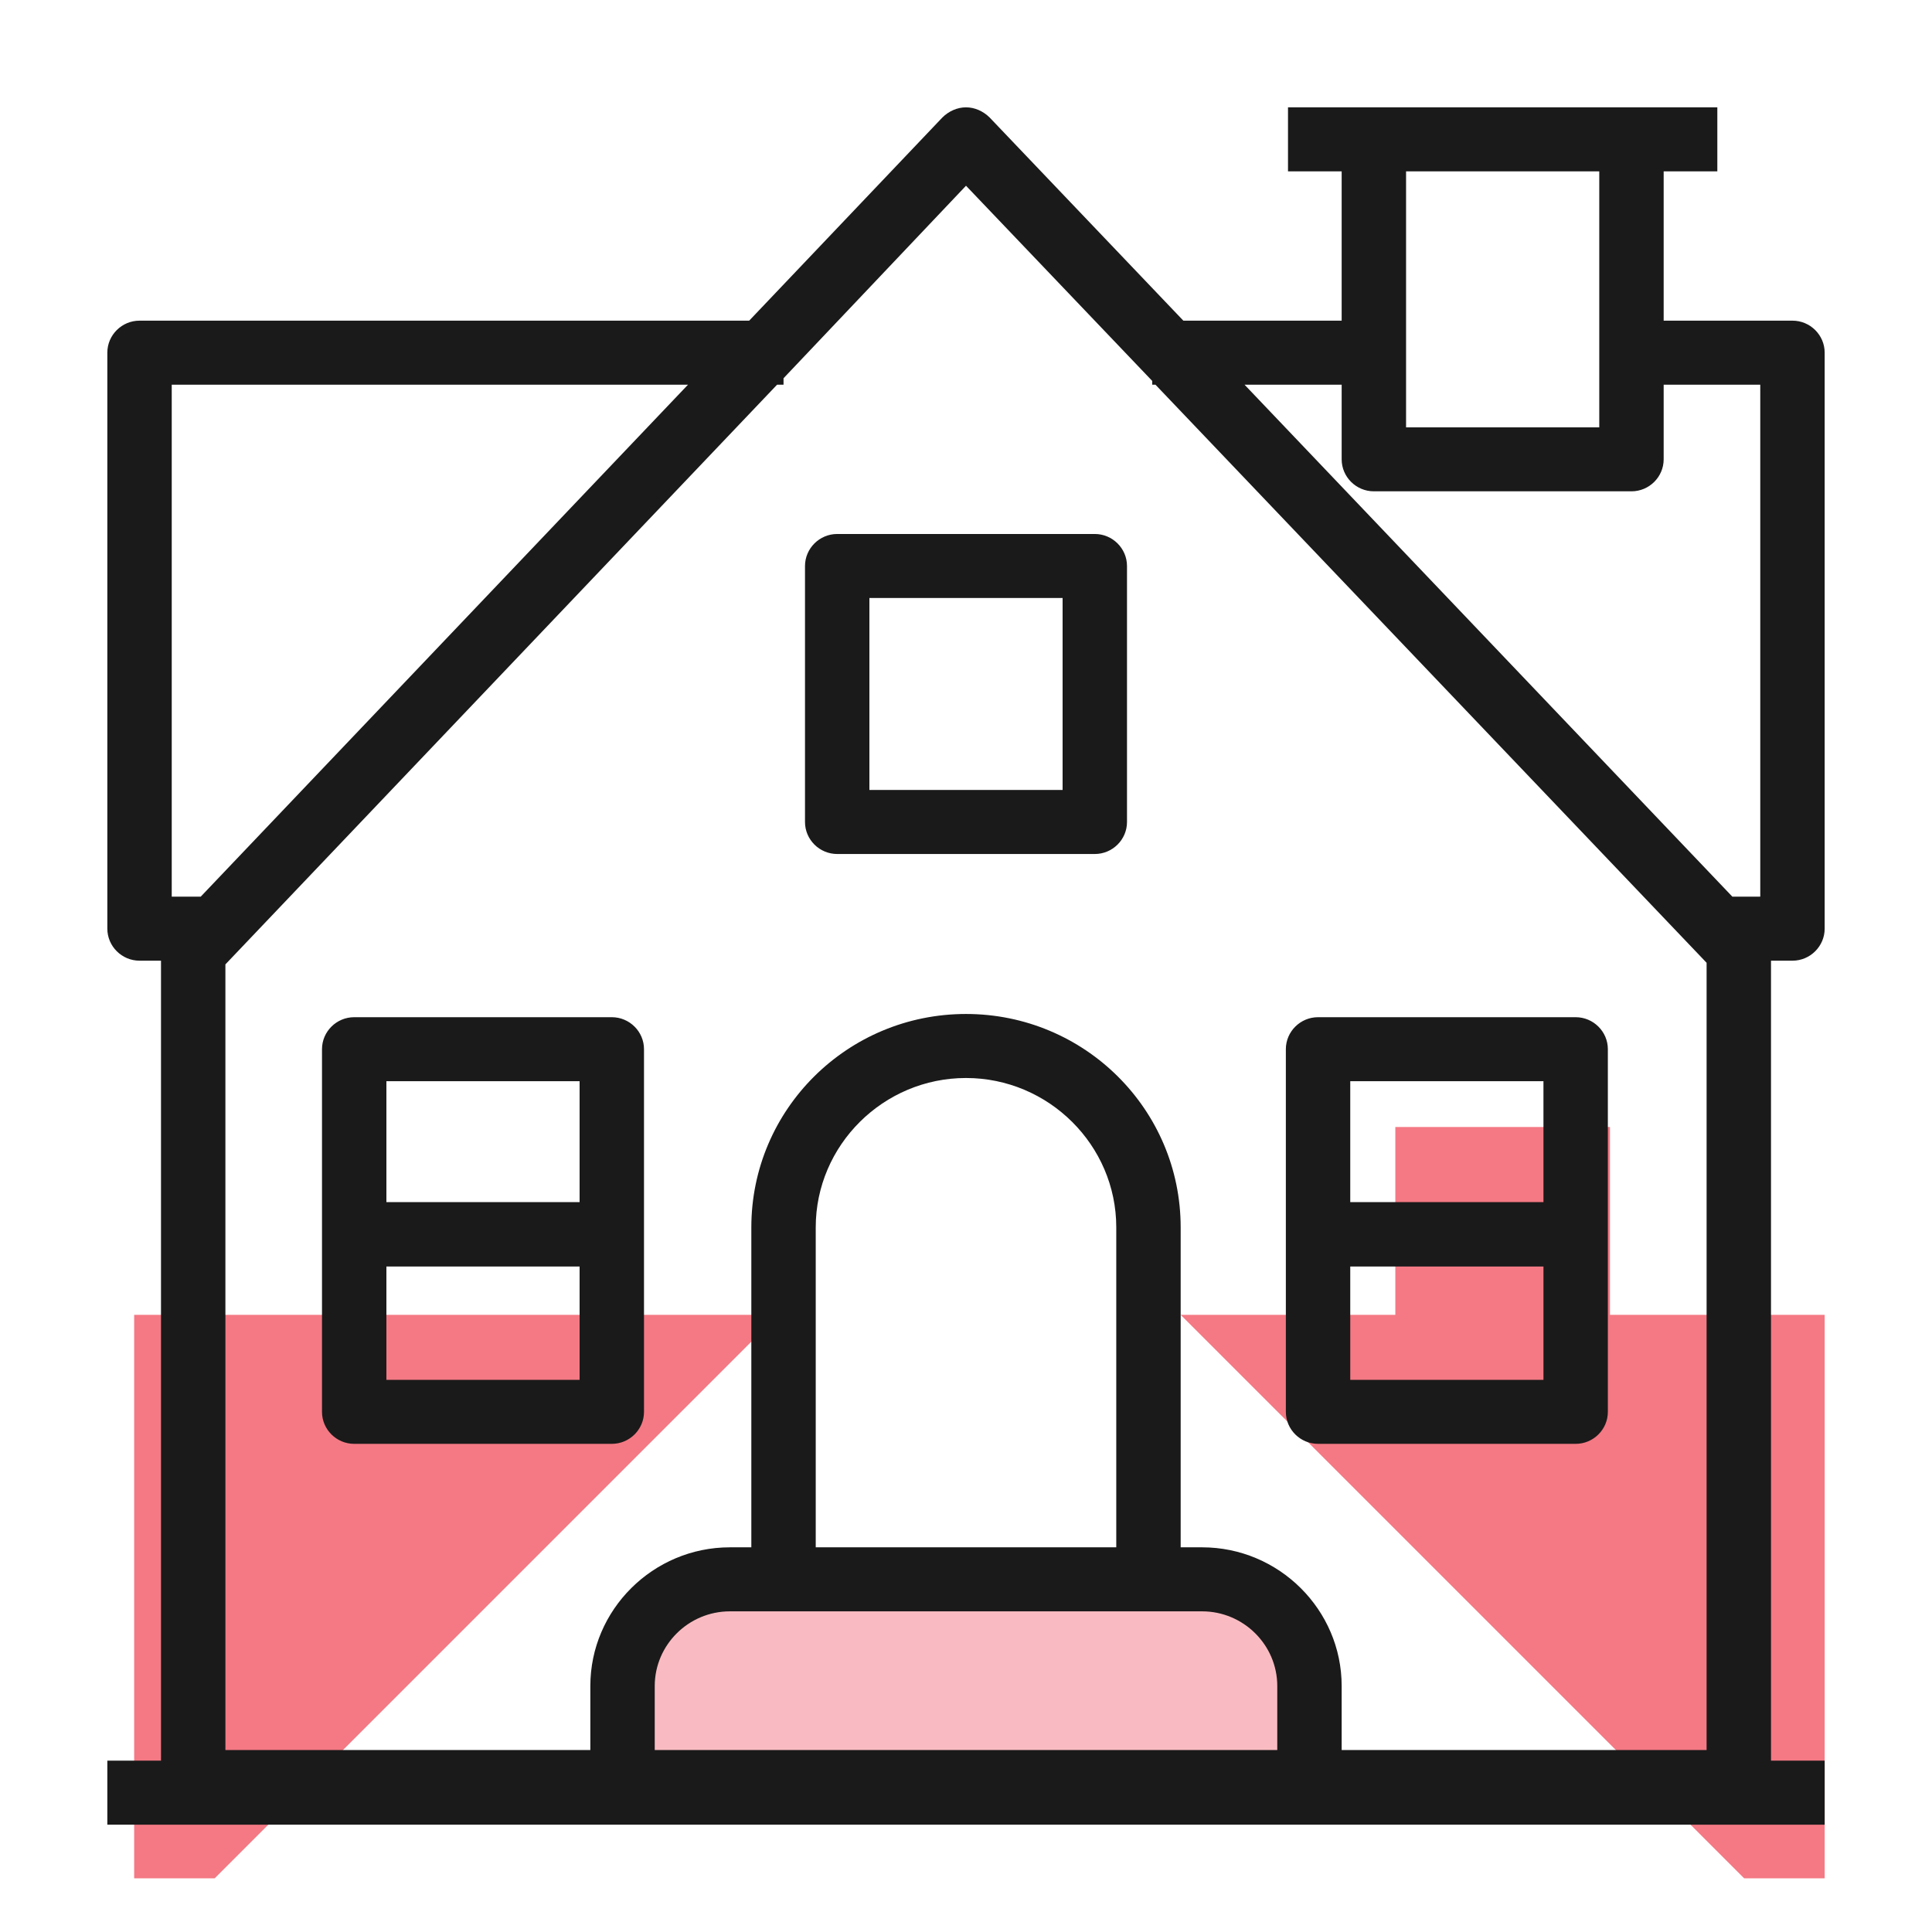 <svg width="36" height="36" viewBox="0 0 36 36" fill="none" xmlns="http://www.w3.org/2000/svg">
<g clip-path="url(#clip0)">
<path opacity="0.5" d="M11 33C11 30.791 12.791 29 15 29H21C23.209 29 25 30.791 25 33H11Z" fill="#F47984"/>
<g opacity="0.5" filter="url(#filter0_ddd)">
<path d="M14 23C14 20.791 15.791 19 18 19C20.209 19 22 20.791 22 23V30H14V23Z" fill="#4BC4DE"/>
</g>
<g filter="url(#filter1_ddd)">
<path fill-rule="evenodd" clip-rule="evenodd" d="M30 3H26V6.5H22L32.5 17H34V6.5H30V3ZM2.5 6.5V17H4L14.5 6.5H2.5Z" fill="#F47984"/>
</g>
<path fill-rule="evenodd" clip-rule="evenodd" d="M34 17.304C34 17.632 33.73 17.901 33.4 17.901H33V32.807H34V34H2V32.807H3V17.901H2.6C2.27 17.901 2 17.632 2 17.304V6.571C2 6.243 2.27 5.975 2.6 5.975H13.96L17.56 2.189C17.68 2.07 17.84 2 18 2C18.16 2 18.32 2.07 18.44 2.189L22.05 5.975H25V3.193H24V2H32V3.193H31V5.975H33.4C33.73 5.975 34 6.243 34 6.571V17.304ZM29.8 7.963V3.193H26.2V7.963H29.8ZM25 8.559V7.168H23.19L32.28 16.708H32.8V7.168H31V8.559C31 8.887 30.73 9.155 30.4 9.155H25.6C25.27 9.155 25 8.887 25 8.559ZM21.47 7.098L18 3.461L14.6 7.048V7.168H14.48L4.2 17.97V32.609H11V31.416C11 29.995 12.17 28.832 13.6 28.832H14V22.87C14 20.673 15.79 18.894 18 18.894C20.21 18.894 22 20.673 22 22.87V28.832H22.4C23.83 28.832 25 29.995 25 31.416V32.609H31.8V17.94L21.53 7.168H21.47V7.098ZM12.2 31.416V32.609H23.8V31.416C23.8 30.651 23.17 30.025 22.4 30.025H13.6C12.83 30.025 12.2 30.651 12.2 31.416ZM15.2 22.87V28.832H20.8V22.87C20.8 21.339 19.54 20.087 18 20.087C16.46 20.087 15.2 21.339 15.2 22.87ZM12.82 7.168H3.2V16.708H3.74L12.82 7.168ZM21 15.317C21 15.645 20.73 15.913 20.4 15.913H15.6C15.27 15.913 15 15.645 15 15.317V10.547C15 10.219 15.27 9.95 15.6 9.95H20.4C20.73 9.95 21 10.219 21 10.547V15.317ZM19.8 14.72V11.143H16.2V14.72H19.8ZM11.4 18.954H6.6C6.27 18.954 6 19.222 6 19.55V26.308C6 26.636 6.27 26.904 6.6 26.904H11.4C11.73 26.904 12 26.636 12 26.308V19.55C12 19.222 11.73 18.954 11.4 18.954ZM10.8 25.712H7.2V23.6H7.201H7.206H7.211H7.216H7.222H7.227H7.232H7.237H7.243H7.248H7.254H7.259H7.265H7.27H7.276H7.281H7.287H7.293H7.299H7.304H7.31H7.316H7.322H7.328H7.334H7.34H7.346H7.353H7.359H7.365H7.371H7.378H7.384H7.39H7.397H7.403H7.41H7.416H7.423H7.429H7.436H7.443H7.45H7.456H7.463H7.47H7.477H7.484H7.491H7.498H7.505H7.512H7.519H7.526H7.533H7.541H7.548H7.555H7.562H7.57H7.577H7.585H7.592H7.6H7.607H7.615H7.622H7.63H7.638H7.645H7.653H7.661H7.669H7.677H7.684H7.692H7.7H7.708H7.716H7.724H7.732H7.74H7.748H7.757H7.765H7.773H7.781H7.79H7.798H7.806H7.815H7.823H7.831H7.84H7.848H7.857H7.865H7.874H7.883H7.891H7.9H7.909H7.917H7.926H7.935H7.944H7.952H7.961H7.97H7.979H7.988H7.997H8.006H8.015H8.024H8.033H8.042H8.051H8.06H8.069H8.079H8.088H8.097H8.106H8.116H8.125H8.134H8.144H8.153H8.162H8.172H8.181H8.191H8.2H8.21H8.219H8.229H8.238H8.248H8.258H8.267H8.277H8.287H8.296H8.306H8.316H8.326H8.335H8.345H8.355H8.365H8.375H8.385H8.395H8.405H8.414H8.424H8.434H8.444H8.454H8.464H8.475H8.485H8.495H8.505H8.515H8.525H8.535H8.545H8.556H8.566H8.576H8.586H8.596H8.607H8.617H8.627H8.638H8.648H8.658H8.669H8.679H8.689H8.7H8.71H8.721H8.731H8.742H8.752H8.763H8.773H8.784H8.794H8.805H8.815H8.826H8.836H8.847H8.858H8.868H8.879H8.889H8.9H8.911H8.921H8.932H8.943H8.953H8.964H8.975H8.985H8.996H9.007H9.018H9.028H9.039H9.05H9.061H9.072H9.082H9.093H9.104H9.115H9.126H9.136H9.147H9.158H9.169H9.18H9.191H9.202H9.212H9.223H9.234H9.245H9.256H9.267H9.278H9.289H9.3H9.311H9.322H9.333H9.343H9.354H9.365H9.376H9.387H9.398H9.409H9.42H9.431H9.442H9.453H9.464H9.475H9.486H9.497H9.508H9.519H9.53H9.541H9.552H9.563H9.574H9.585H9.596H9.607H9.618H9.629H9.64H9.651H9.662H9.673H9.684H9.694H9.705H9.716H9.727H9.738H9.749H9.76H9.771H9.782H9.793H9.804H9.815H9.826H9.837H9.848H9.859H9.87H9.881H9.892H9.902H9.913H9.924H9.935H9.946H9.957H9.968H9.979H9.99H10H10.011H10.022H10.033H10.044H10.055H10.065H10.076H10.087H10.098H10.109H10.119H10.13H10.141H10.152H10.162H10.173H10.184H10.195H10.205H10.216H10.227H10.237H10.248H10.259H10.269H10.28H10.291H10.301H10.312H10.322H10.333H10.344H10.354H10.365H10.375H10.386H10.396H10.407H10.417H10.428H10.438H10.449H10.459H10.469H10.48H10.49H10.501H10.511H10.521H10.532H10.542H10.552H10.562H10.573H10.583H10.593H10.604H10.614H10.624H10.634H10.644H10.654H10.665H10.675H10.685H10.695H10.705H10.715H10.725H10.735H10.745H10.755H10.765H10.775H10.784H10.794H10.8V25.712ZM10.8 22.4H10.794H10.784H10.775H10.765H10.755H10.745H10.735H10.725H10.715H10.705H10.695H10.685H10.675H10.665H10.654H10.644H10.634H10.624H10.614H10.604H10.593H10.583H10.573H10.562H10.552H10.542H10.532H10.521H10.511H10.501H10.49H10.48H10.469H10.459H10.449H10.438H10.428H10.417H10.407H10.396H10.386H10.375H10.365H10.354H10.344H10.333H10.322H10.312H10.301H10.291H10.28H10.269H10.259H10.248H10.237H10.227H10.216H10.205H10.195H10.184H10.173H10.162H10.152H10.141H10.13H10.119H10.109H10.098H10.087H10.076H10.065H10.055H10.044H10.033H10.022H10.011H10H9.99H9.979H9.968H9.957H9.946H9.935H9.924H9.913H9.902H9.892H9.881H9.87H9.859H9.848H9.837H9.826H9.815H9.804H9.793H9.782H9.771H9.76H9.749H9.738H9.727H9.716H9.705H9.694H9.684H9.673H9.662H9.651H9.64H9.629H9.618H9.607H9.596H9.585H9.574H9.563H9.552H9.541H9.53H9.519H9.508H9.497H9.486H9.475H9.464H9.453H9.442H9.431H9.42H9.409H9.398H9.387H9.376H9.365H9.354H9.343H9.333H9.322H9.311H9.3H9.289H9.278H9.267H9.256H9.245H9.234H9.223H9.212H9.202H9.191H9.18H9.169H9.158H9.147H9.136H9.126H9.115H9.104H9.093H9.082H9.072H9.061H9.05H9.039H9.028H9.018H9.007H8.996H8.985H8.975H8.964H8.953H8.943H8.932H8.921H8.911H8.9H8.889H8.879H8.868H8.858H8.847H8.836H8.826H8.815H8.805H8.794H8.784H8.773H8.763H8.752H8.742H8.731H8.721H8.71H8.7H8.689H8.679H8.669H8.658H8.648H8.638H8.627H8.617H8.607H8.596H8.586H8.576H8.566H8.556H8.545H8.535H8.525H8.515H8.505H8.495H8.485H8.475H8.464H8.454H8.444H8.434H8.424H8.414H8.405H8.395H8.385H8.375H8.365H8.355H8.345H8.335H8.326H8.316H8.306H8.296H8.287H8.277H8.267H8.258H8.248H8.238H8.229H8.219H8.21H8.2H8.191H8.181H8.172H8.162H8.153H8.144H8.134H8.125H8.116H8.106H8.097H8.088H8.079H8.069H8.06H8.051H8.042H8.033H8.024H8.015H8.006H7.997H7.988H7.979H7.97H7.961H7.952H7.944H7.935H7.926H7.917H7.909H7.9H7.891H7.883H7.874H7.865H7.857H7.848H7.84H7.831H7.823H7.815H7.806H7.798H7.79H7.781H7.773H7.765H7.757H7.748H7.74H7.732H7.724H7.716H7.708H7.7H7.692H7.684H7.677H7.669H7.661H7.653H7.645H7.638H7.63H7.622H7.615H7.607H7.6H7.592H7.585H7.577H7.57H7.562H7.555H7.548H7.541H7.533H7.526H7.519H7.512H7.505H7.498H7.491H7.484H7.477H7.47H7.463H7.456H7.45H7.443H7.436H7.429H7.423H7.416H7.41H7.403H7.397H7.39H7.384H7.378H7.371H7.365H7.359H7.353H7.346H7.34H7.334H7.328H7.322H7.316H7.31H7.304H7.299H7.293H7.287H7.281H7.276H7.27H7.265H7.259H7.254H7.248H7.243H7.237H7.232H7.227H7.222H7.216H7.211H7.206H7.201H7.2V20.147H10.8V22.4ZM29.36 26.904H24.56C24.23 26.904 23.96 26.636 23.96 26.308V19.55C23.96 19.222 24.23 18.954 24.56 18.954H29.36C29.69 18.954 29.96 19.222 29.96 19.55V26.308C29.96 26.636 29.69 26.904 29.36 26.904ZM28.76 20.147H25.16V22.4H25.162H25.167H25.172H25.177H25.181H25.186H25.191H25.196H25.201H25.206H25.211H25.216H25.221H25.227H25.232H25.237H25.243H25.248H25.253H25.259H25.265H25.27H25.276H25.281H25.287H25.293H25.299H25.304H25.31H25.316H25.322H25.328H25.334H25.34H25.346H25.352H25.359H25.365H25.371H25.378H25.384H25.39H25.397H25.403H25.41H25.416H25.423H25.429H25.436H25.443H25.45H25.456H25.463H25.47H25.477H25.484H25.491H25.498H25.505H25.512H25.519H25.526H25.533H25.541H25.548H25.555H25.562H25.57H25.577H25.585H25.592H25.6H25.607H25.615H25.622H25.63H25.638H25.645H25.653H25.661H25.669H25.677H25.684H25.692H25.7H25.708H25.716H25.724H25.732H25.74H25.748H25.757H25.765H25.773H25.781H25.79H25.798H25.806H25.815H25.823H25.831H25.84H25.848H25.857H25.865H25.874H25.883H25.891H25.9H25.909H25.917H25.926H25.935H25.944H25.952H25.961H25.97H25.979H25.988H25.997H26.006H26.015H26.024H26.033H26.042H26.051H26.06H26.07H26.079H26.088H26.097H26.106H26.116H26.125H26.134H26.144H26.153H26.162H26.172H26.181H26.191H26.2H26.21H26.219H26.229H26.238H26.248H26.258H26.267H26.277H26.287H26.296H26.306H26.316H26.326H26.335H26.345H26.355H26.365H26.375H26.385H26.395H26.404H26.414H26.424H26.434H26.444H26.454H26.464H26.474H26.485H26.495H26.505H26.515H26.525H26.535H26.545H26.556H26.566H26.576H26.586H26.596H26.607H26.617H26.627H26.638H26.648H26.658H26.669H26.679H26.689H26.7H26.71H26.721H26.731H26.742H26.752H26.763H26.773H26.784H26.794H26.805H26.815H26.826H26.836H26.847H26.858H26.868H26.879H26.889H26.9H26.911H26.921H26.932H26.943H26.953H26.964H26.975H26.985H26.996H27.007H27.018H27.029H27.039H27.05H27.061H27.072H27.082H27.093H27.104H27.115H27.126H27.137H27.147H27.158H27.169H27.18H27.191H27.202H27.212H27.223H27.234H27.245H27.256H27.267H27.278H27.289H27.3H27.311H27.322H27.332H27.343H27.354H27.365H27.376H27.387H27.398H27.409H27.42H27.431H27.442H27.453H27.464H27.475H27.486H27.497H27.508H27.519H27.53H27.541H27.552H27.563H27.574H27.585H27.596H27.607H27.618H27.629H27.64H27.651H27.662H27.673H27.683H27.695H27.706H27.716H27.727H27.738H27.749H27.76H27.771H27.782H27.793H27.804H27.815H27.826H27.837H27.848H27.859H27.87H27.881H27.892H27.902H27.913H27.924H27.935H27.946H27.957H27.968H27.979H27.989H28H28.011H28.022H28.033H28.044H28.055H28.065H28.076H28.087H28.098H28.109H28.119H28.13H28.141H28.152H28.162H28.173H28.184H28.195H28.205H28.216H28.227H28.237H28.248H28.259H28.269H28.28H28.291H28.301H28.312H28.322H28.333H28.344H28.354H28.365H28.375H28.386H28.396H28.407H28.417H28.428H28.438H28.449H28.459H28.469H28.48H28.49H28.501H28.511H28.521H28.532H28.542H28.552H28.562H28.573H28.583H28.593H28.604H28.614H28.624H28.634H28.644H28.654H28.665H28.675H28.685H28.695H28.705H28.715H28.725H28.735H28.745H28.755H28.76V20.147ZM28.76 23.6V25.712H25.16V23.6H25.162H25.167H25.172H25.177H25.181H25.186H25.191H25.196H25.201H25.206H25.211H25.216H25.221H25.227H25.232H25.237H25.243H25.248H25.253H25.259H25.265H25.27H25.276H25.281H25.287H25.293H25.299H25.304H25.31H25.316H25.322H25.328H25.334H25.34H25.346H25.352H25.359H25.365H25.371H25.378H25.384H25.39H25.397H25.403H25.41H25.416H25.423H25.429H25.436H25.443H25.45H25.456H25.463H25.47H25.477H25.484H25.491H25.498H25.505H25.512H25.519H25.526H25.533H25.541H25.548H25.555H25.562H25.57H25.577H25.585H25.592H25.6H25.607H25.615H25.622H25.63H25.638H25.645H25.653H25.661H25.669H25.677H25.684H25.692H25.7H25.708H25.716H25.724H25.732H25.74H25.748H25.757H25.765H25.773H25.781H25.79H25.798H25.806H25.815H25.823H25.831H25.84H25.848H25.857H25.865H25.874H25.883H25.891H25.9H25.909H25.917H25.926H25.935H25.944H25.952H25.961H25.97H25.979H25.988H25.997H26.006H26.015H26.024H26.033H26.042H26.051H26.06H26.07H26.079H26.088H26.097H26.106H26.116H26.125H26.134H26.144H26.153H26.162H26.172H26.181H26.191H26.2H26.21H26.219H26.229H26.238H26.248H26.258H26.267H26.277H26.287H26.296H26.306H26.316H26.326H26.335H26.345H26.355H26.365H26.375H26.385H26.395H26.404H26.414H26.424H26.434H26.444H26.454H26.464H26.474H26.485H26.495H26.505H26.515H26.525H26.535H26.545H26.556H26.566H26.576H26.586H26.596H26.607H26.617H26.627H26.638H26.648H26.658H26.669H26.679H26.689H26.7H26.71H26.721H26.731H26.742H26.752H26.763H26.773H26.784H26.794H26.805H26.815H26.826H26.836H26.847H26.858H26.868H26.879H26.889H26.9H26.911H26.921H26.932H26.943H26.953H26.964H26.975H26.985H26.996H27.007H27.018H27.029H27.039H27.05H27.061H27.072H27.082H27.093H27.104H27.115H27.126H27.137H27.147H27.158H27.169H27.18H27.191H27.202H27.212H27.223H27.234H27.245H27.256H27.267H27.278H27.289H27.3H27.311H27.322H27.332H27.343H27.354H27.365H27.376H27.387H27.398H27.409H27.42H27.431H27.442H27.453H27.464H27.475H27.486H27.497H27.508H27.519H27.53H27.541H27.552H27.563H27.574H27.585H27.596H27.607H27.618H27.629H27.64H27.651H27.662H27.673H27.683H27.695H27.706H27.716H27.727H27.738H27.749H27.76H27.771H27.782H27.793H27.804H27.815H27.826H27.837H27.848H27.859H27.87H27.881H27.892H27.902H27.913H27.924H27.935H27.946H27.957H27.968H27.979H27.989H28H28.011H28.022H28.033H28.044H28.055H28.065H28.076H28.087H28.098H28.109H28.119H28.13H28.141H28.152H28.162H28.173H28.184H28.195H28.205H28.216H28.227H28.237H28.248H28.259H28.269H28.28H28.291H28.301H28.312H28.322H28.333H28.344H28.354H28.365H28.375H28.386H28.396H28.407H28.417H28.428H28.438H28.449H28.459H28.469H28.48H28.49H28.501H28.511H28.521H28.532H28.542H28.552H28.562H28.573H28.583H28.593H28.604H28.614H28.624H28.634H28.644H28.654H28.665H28.675H28.685H28.695H28.705H28.715H28.725H28.735H28.745H28.755H28.76Z" fill="#1A1A1A"/>
</g>
<defs>
<filter id="filter0_ddd" x="-10" y="11" width="56" height="59" filterUnits="userSpaceOnUse" color-interpolation-filters="sRGB">
<feFlood flood-opacity="0" result="BackgroundImageFix"/>
<feColorMatrix in="SourceAlpha" type="matrix" values="0 0 0 0 0 0 0 0 0 0 0 0 0 0 0 0 0 0 127 0"/>
<feOffset/>
<feGaussianBlur stdDeviation="0.5"/>
<feColorMatrix type="matrix" values="0 0 0 0 0 0 0 0 0 0 0 0 0 0 0 0 0 0 0.04 0"/>
<feBlend mode="normal" in2="BackgroundImageFix" result="effect1_dropShadow"/>
<feColorMatrix in="SourceAlpha" type="matrix" values="0 0 0 0 0 0 0 0 0 0 0 0 0 0 0 0 0 0 127 0"/>
<feOffset dy="2"/>
<feGaussianBlur stdDeviation="3"/>
<feColorMatrix type="matrix" values="0 0 0 0 0.294 0 0 0 0 0.386 0 0 0 0 0.871 0 0 0 0.12 0"/>
<feBlend mode="normal" in2="effect1_dropShadow" result="effect2_dropShadow"/>
<feColorMatrix in="SourceAlpha" type="matrix" values="0 0 0 0 0 0 0 0 0 0 0 0 0 0 0 0 0 0 127 0"/>
<feOffset dy="16"/>
<feGaussianBlur stdDeviation="12"/>
<feColorMatrix type="matrix" values="0 0 0 0 0.294 0 0 0 0 0.386 0 0 0 0 0.871 0 0 0 0.2 0"/>
<feBlend mode="normal" in2="effect2_dropShadow" result="effect3_dropShadow"/>
<feBlend mode="normal" in="SourceGraphic" in2="effect3_dropShadow" result="shape"/>
</filter>
<filter id="filter1_ddd" x="-21.5" y="-5" width="79.5" height="62" filterUnits="userSpaceOnUse" color-interpolation-filters="sRGB">
<feFlood flood-opacity="0" result="BackgroundImageFix"/>
<feColorMatrix in="SourceAlpha" type="matrix" values="0 0 0 0 0 0 0 0 0 0 0 0 0 0 0 0 0 0 127 0"/>
<feOffset/>
<feGaussianBlur stdDeviation="0.5"/>
<feColorMatrix type="matrix" values="0 0 0 0 0 0 0 0 0 0 0 0 0 0 0 0 0 0 0.04 0"/>
<feBlend mode="normal" in2="BackgroundImageFix" result="effect1_dropShadow"/>
<feColorMatrix in="SourceAlpha" type="matrix" values="0 0 0 0 0 0 0 0 0 0 0 0 0 0 0 0 0 0 127 0"/>
<feOffset dy="2"/>
<feGaussianBlur stdDeviation="3"/>
<feColorMatrix type="matrix" values="0 0 0 0 0.106 0 0 0 0 0.771 0 0 0 0 0.531 0 0 0 0.12 0"/>
<feBlend mode="normal" in2="effect1_dropShadow" result="effect2_dropShadow"/>
<feColorMatrix in="SourceAlpha" type="matrix" values="0 0 0 0 0 0 0 0 0 0 0 0 0 0 0 0 0 0 127 0"/>
<feOffset dy="16"/>
<feGaussianBlur stdDeviation="12"/>
<feColorMatrix type="matrix" values="0 0 0 0 0.106 0 0 0 0 0.771 0 0 0 0 0.531 0 0 0 0.2 0"/>
<feBlend mode="normal" in2="effect2_dropShadow" result="effect3_dropShadow"/>
<feBlend mode="normal" in="SourceGraphic" in2="effect3_dropShadow" result="shape"/>
</filter>
<clipPath id="clip0">
<rect width="36" height="36" fill="white"/>
</clipPath>
</defs>
</svg>

